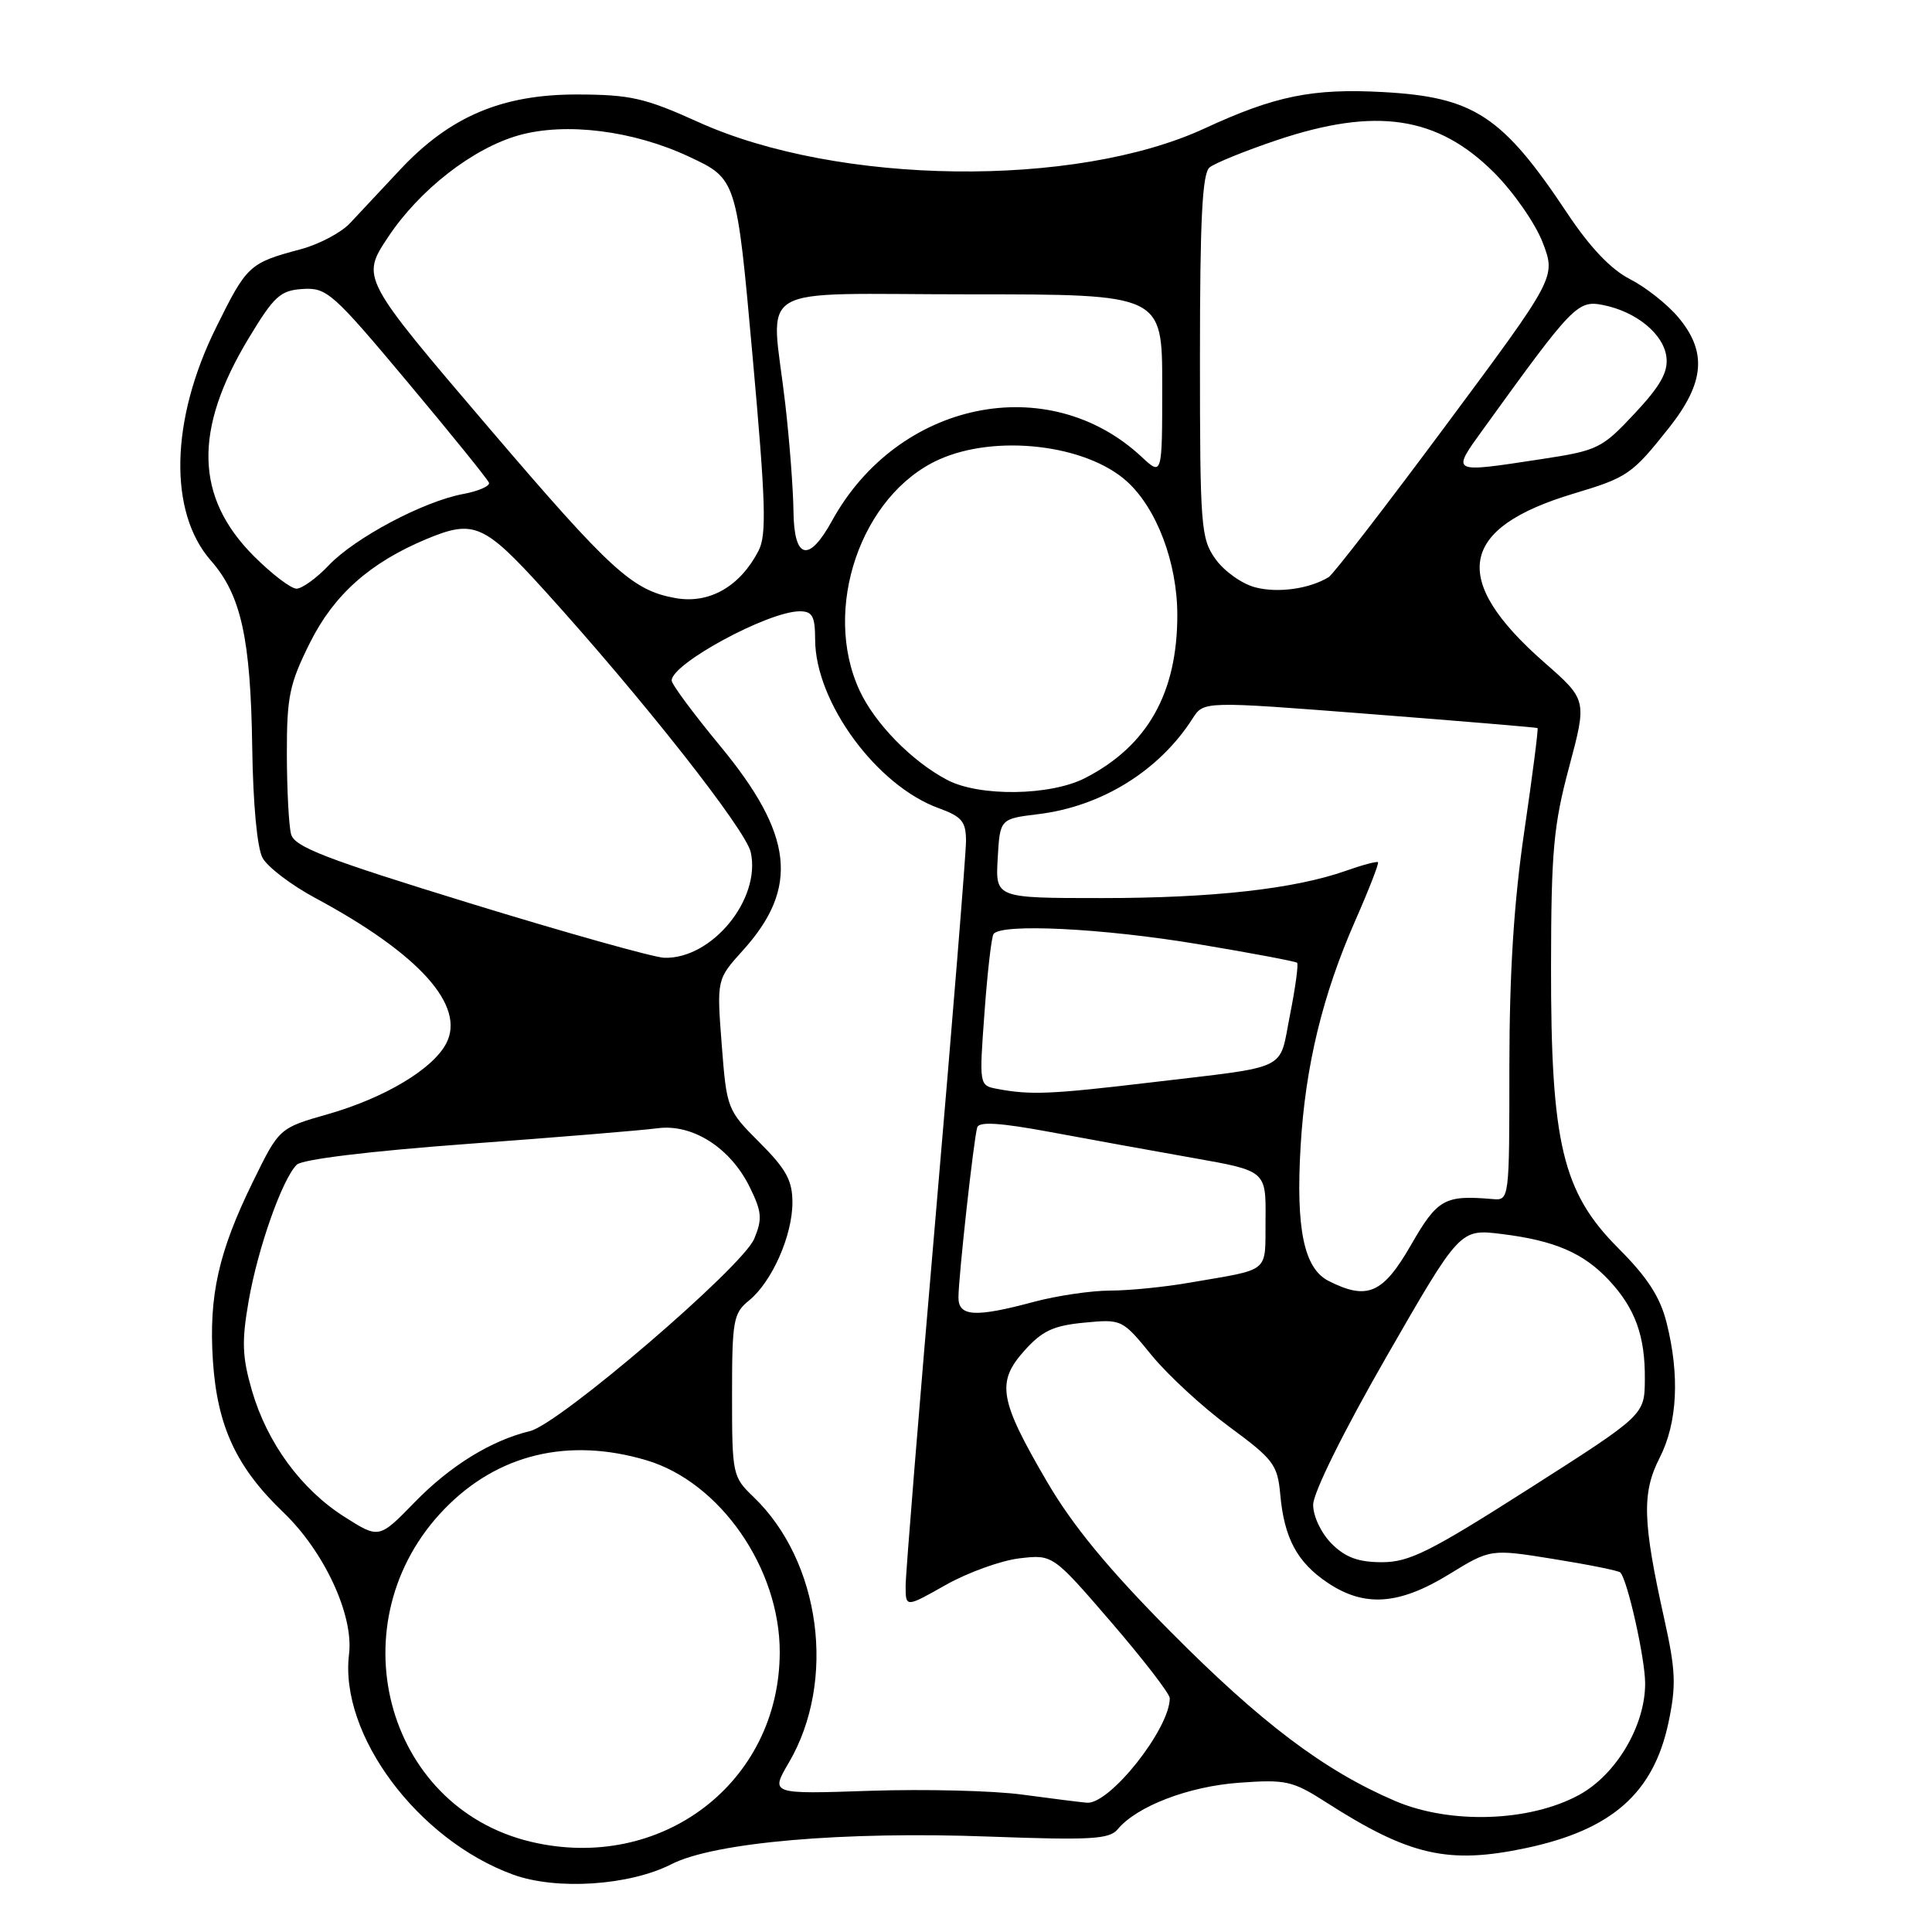 <?xml version="1.0" encoding="UTF-8" standalone="no"?>
<!DOCTYPE svg PUBLIC "-//W3C//DTD SVG 1.1//EN" "http://www.w3.org/Graphics/SVG/1.1/DTD/svg11.dtd" >
<svg xmlns="http://www.w3.org/2000/svg" xmlns:xlink="http://www.w3.org/1999/xlink" version="1.1" viewBox="0 0 256 256">
 <g >
 <path fill="currentColor"
d=" M 88.98 247.01 C 94.65 244.12 111.76 242.63 131.15 243.36 C 144.52 243.85 146.99 243.71 148.09 242.40 C 150.63 239.33 157.50 236.70 164.21 236.22 C 170.40 235.77 171.28 235.97 175.71 238.81 C 186.76 245.89 191.88 247.06 202.20 244.88 C 213.57 242.47 219.09 237.61 221.08 228.26 C 222.12 223.32 222.04 221.35 220.52 214.50 C 217.65 201.58 217.54 197.82 219.91 193.17 C 222.27 188.55 222.59 182.25 220.83 175.26 C 219.98 171.86 218.28 169.24 214.47 165.43 C 207.04 158.00 205.49 151.53 205.52 128.00 C 205.54 112.78 205.85 109.34 207.92 101.62 C 210.29 92.74 210.29 92.74 204.61 87.76 C 192.09 76.77 193.27 69.98 208.50 65.41 C 215.67 63.26 216.25 62.87 221.17 56.66 C 225.88 50.71 226.22 46.60 222.37 42.03 C 220.93 40.32 218.05 38.04 215.97 36.98 C 213.45 35.70 210.67 32.77 207.64 28.21 C 199.08 15.34 195.30 12.86 183.27 12.20 C 173.91 11.69 168.95 12.70 159.63 17.01 C 142.47 24.95 111.02 24.56 92.50 16.16 C 85.46 12.98 83.54 12.54 76.50 12.52 C 66.52 12.50 59.61 15.43 53.00 22.50 C 50.52 25.15 47.54 28.33 46.37 29.58 C 45.20 30.83 42.28 32.37 39.87 33.02 C 33.02 34.85 32.72 35.12 28.63 43.40 C 22.57 55.64 22.30 67.85 27.95 74.29 C 31.94 78.83 33.21 84.57 33.42 99.00 C 33.53 106.55 34.07 112.37 34.80 113.69 C 35.47 114.90 38.60 117.28 41.76 118.98 C 55.58 126.40 61.78 133.31 59.10 138.31 C 57.29 141.70 50.94 145.48 43.49 147.62 C 37.00 149.47 37.00 149.47 33.56 156.49 C 28.95 165.88 27.65 171.67 28.21 180.29 C 28.78 188.96 31.30 194.41 37.52 200.37 C 42.97 205.58 46.88 214.02 46.25 219.18 C 44.94 229.82 55.35 243.80 68.00 248.40 C 73.76 250.49 83.41 249.85 88.98 247.01 Z  M 70.33 244.04 C 50.90 239.41 44.51 214.77 58.90 199.94 C 65.94 192.68 75.31 190.42 85.65 193.49 C 95.42 196.39 103.35 207.82 103.32 218.95 C 103.27 236.24 87.60 248.15 70.33 244.04 Z  M 184.87 238.64 C 175.48 234.63 167.07 228.28 155.00 216.10 C 146.84 207.87 142.12 202.13 138.75 196.36 C 132.40 185.50 132.00 183.16 135.71 179.00 C 138.08 176.35 139.56 175.65 143.65 175.26 C 148.65 174.78 148.71 174.81 152.59 179.57 C 154.74 182.20 159.37 186.47 162.88 189.05 C 168.75 193.37 169.28 194.08 169.64 198.01 C 170.16 203.81 171.87 207.00 175.90 209.71 C 180.77 212.99 185.36 212.68 191.98 208.62 C 197.50 205.23 197.50 205.23 205.88 206.58 C 210.49 207.32 214.46 208.12 214.70 208.36 C 215.64 209.31 217.98 219.72 217.99 223.04 C 218.01 228.64 214.17 235.14 209.25 237.83 C 202.69 241.41 192.17 241.76 184.87 238.64 Z  M 135.50 237.80 C 131.65 237.27 122.55 237.05 115.28 237.29 C 102.07 237.74 102.07 237.74 104.53 233.55 C 110.87 222.72 108.76 206.90 99.84 198.35 C 97.07 195.69 97.00 195.38 97.00 184.89 C 97.00 174.95 97.17 174.01 99.25 172.32 C 102.28 169.86 105.00 163.73 105.00 159.33 C 105.00 156.42 104.17 154.91 100.65 151.39 C 96.35 147.09 96.29 146.92 95.63 138.40 C 94.97 129.77 94.97 129.77 98.43 125.94 C 105.94 117.63 105.15 110.59 95.38 98.79 C 91.87 94.54 89.00 90.67 89.00 90.17 C 89.00 87.93 101.81 81.00 105.97 81.00 C 107.65 81.00 108.00 81.65 108.01 84.75 C 108.03 93.03 116.16 104.12 124.39 107.09 C 127.46 108.21 128.00 108.86 128.00 111.45 C 128.00 113.13 126.20 135.37 124.00 160.88 C 121.80 186.38 120.00 208.55 120.00 210.13 C 120.00 213.02 120.00 213.02 125.32 210.01 C 128.25 208.36 132.64 206.78 135.07 206.49 C 139.50 205.97 139.50 205.97 147.25 214.96 C 151.51 219.91 155.00 224.43 155.00 225.02 C 155.00 229.08 147.03 239.13 144.01 238.87 C 143.18 238.80 139.35 238.32 135.50 237.80 Z  M 176.45 204.55 C 175.06 203.15 174.00 200.92 174.00 199.39 C 174.00 197.81 178.01 189.70 183.72 179.76 C 193.45 162.83 193.45 162.83 198.97 163.51 C 206.01 164.38 209.81 166.02 213.19 169.63 C 216.68 173.37 218.01 177.04 217.95 182.82 C 217.91 187.50 217.91 187.50 202.62 197.25 C 189.50 205.62 186.74 207.00 183.12 207.00 C 179.98 207.00 178.28 206.37 176.45 204.55 Z  M 45.66 201.00 C 39.91 197.36 35.40 191.20 33.38 184.25 C 32.09 179.79 32.01 177.75 32.95 172.37 C 34.17 165.37 37.40 156.23 39.32 154.33 C 40.03 153.62 48.98 152.53 62.00 151.57 C 73.83 150.70 85.13 149.77 87.12 149.50 C 91.77 148.88 96.79 152.09 99.35 157.31 C 100.95 160.56 101.03 161.52 99.94 164.14 C 98.39 167.88 74.12 188.69 70.22 189.63 C 65.10 190.86 59.66 194.21 54.95 199.05 C 50.23 203.90 50.23 203.90 45.66 201.00 Z  M 127.00 171.92 C 127.00 169.25 129.03 150.85 129.49 149.38 C 129.73 148.59 132.54 148.77 139.17 150.00 C 144.30 150.96 152.83 152.50 158.12 153.44 C 167.75 155.14 167.75 155.14 167.69 161.60 C 167.62 168.82 168.51 168.08 157.57 169.97 C 154.30 170.54 149.58 171.01 147.07 171.01 C 144.55 171.02 140.03 171.69 137.00 172.50 C 129.22 174.59 127.00 174.46 127.00 171.92 Z  M 176.04 169.73 C 172.78 168.07 171.69 162.83 172.34 151.85 C 172.97 141.22 175.25 131.84 179.57 122.01 C 181.38 117.90 182.74 114.40 182.59 114.25 C 182.44 114.10 180.52 114.61 178.32 115.39 C 171.51 117.79 160.69 119.00 146.01 119.00 C 131.90 119.00 131.90 119.00 132.20 113.75 C 132.50 108.50 132.50 108.50 137.57 107.88 C 145.97 106.86 153.60 102.13 158.03 95.20 C 159.50 92.90 159.50 92.90 181.50 94.61 C 193.60 95.55 203.60 96.39 203.73 96.47 C 203.86 96.56 203.07 102.68 201.99 110.06 C 200.60 119.50 200.01 128.79 200.00 141.29 C 200.00 159.08 200.00 159.08 197.75 158.88 C 191.40 158.34 190.48 158.85 186.95 164.99 C 183.24 171.43 181.18 172.33 176.04 169.73 Z  M 132.12 144.28 C 129.75 143.83 129.74 143.79 130.45 134.19 C 130.83 128.90 131.37 124.21 131.64 123.78 C 132.54 122.32 146.15 122.99 158.85 125.12 C 165.81 126.28 171.67 127.39 171.87 127.57 C 172.07 127.75 171.65 130.86 170.93 134.48 C 169.42 142.06 171.19 141.20 152.39 143.44 C 139.24 145.00 136.55 145.12 132.12 144.28 Z  M 62.31 119.70 C 43.13 113.80 39.03 112.22 38.57 110.54 C 38.27 109.42 38.02 104.63 38.01 99.91 C 38.00 92.30 38.35 90.62 41.08 85.15 C 44.25 78.80 49.02 74.56 56.48 71.44 C 62.79 68.81 64.11 69.38 72.16 78.25 C 85.09 92.51 98.83 109.95 99.48 112.93 C 100.85 119.16 94.31 127.12 88.00 126.91 C 86.62 126.86 75.06 123.62 62.31 119.70 Z  M 125.50 103.34 C 120.84 100.89 115.94 95.89 113.90 91.50 C 108.89 80.71 114.08 65.59 124.38 60.91 C 131.91 57.50 143.89 58.88 149.32 63.79 C 153.28 67.37 156.00 74.58 156.00 81.50 C 156.00 91.85 152.04 98.85 143.79 103.09 C 139.19 105.46 129.77 105.59 125.50 103.34 Z  M 89.50 79.25 C 83.80 78.23 80.98 75.65 64.85 56.77 C 47.83 36.83 47.83 36.83 51.42 31.42 C 55.59 25.14 62.67 19.63 68.77 17.92 C 74.99 16.18 83.92 17.30 91.30 20.76 C 97.61 23.71 97.61 23.71 99.71 47.09 C 101.47 66.62 101.60 70.88 100.51 72.98 C 98.05 77.73 93.98 80.05 89.50 79.25 Z  M 166.31 77.82 C 164.55 77.36 162.19 75.67 161.06 74.08 C 159.12 71.36 159.00 69.82 159.00 47.22 C 159.00 29.09 159.31 22.99 160.27 22.19 C 160.96 21.62 164.98 19.99 169.19 18.57 C 182.33 14.16 190.47 15.38 197.97 22.87 C 200.56 25.46 203.46 29.64 204.42 32.15 C 206.17 36.73 206.17 36.73 191.67 56.25 C 183.70 66.99 176.67 76.09 176.06 76.47 C 173.52 78.03 169.31 78.62 166.31 77.82 Z  M 33.65 73.70 C 25.84 65.89 25.62 56.96 32.95 44.82 C 36.33 39.22 37.14 38.48 40.13 38.29 C 43.30 38.09 44.12 38.82 54.00 50.62 C 59.78 57.52 64.63 63.52 64.79 63.96 C 64.95 64.40 63.41 65.08 61.36 65.46 C 56.08 66.45 47.03 71.26 43.56 74.91 C 41.95 76.61 40.02 78.00 39.29 78.00 C 38.55 78.00 36.01 76.06 33.65 73.70 Z  M 105.14 67.80 C 105.11 64.89 104.62 58.45 104.05 53.50 C 102.18 37.21 99.17 39.00 128.50 39.00 C 154.00 39.00 154.00 39.00 154.00 51.04 C 154.00 63.08 154.00 63.08 151.25 60.52 C 138.90 49.01 118.98 53.13 110.25 69.00 C 107.18 74.60 105.22 74.14 105.14 67.80 Z  M 196.62 56.75 C 208.38 40.45 209.04 39.76 212.38 40.41 C 216.81 41.28 220.45 44.26 220.81 47.32 C 221.05 49.30 220.01 51.15 216.59 54.80 C 212.26 59.43 211.71 59.70 204.28 60.83 C 192.07 62.69 192.26 62.79 196.62 56.75 Z "/>
</g>
</svg>